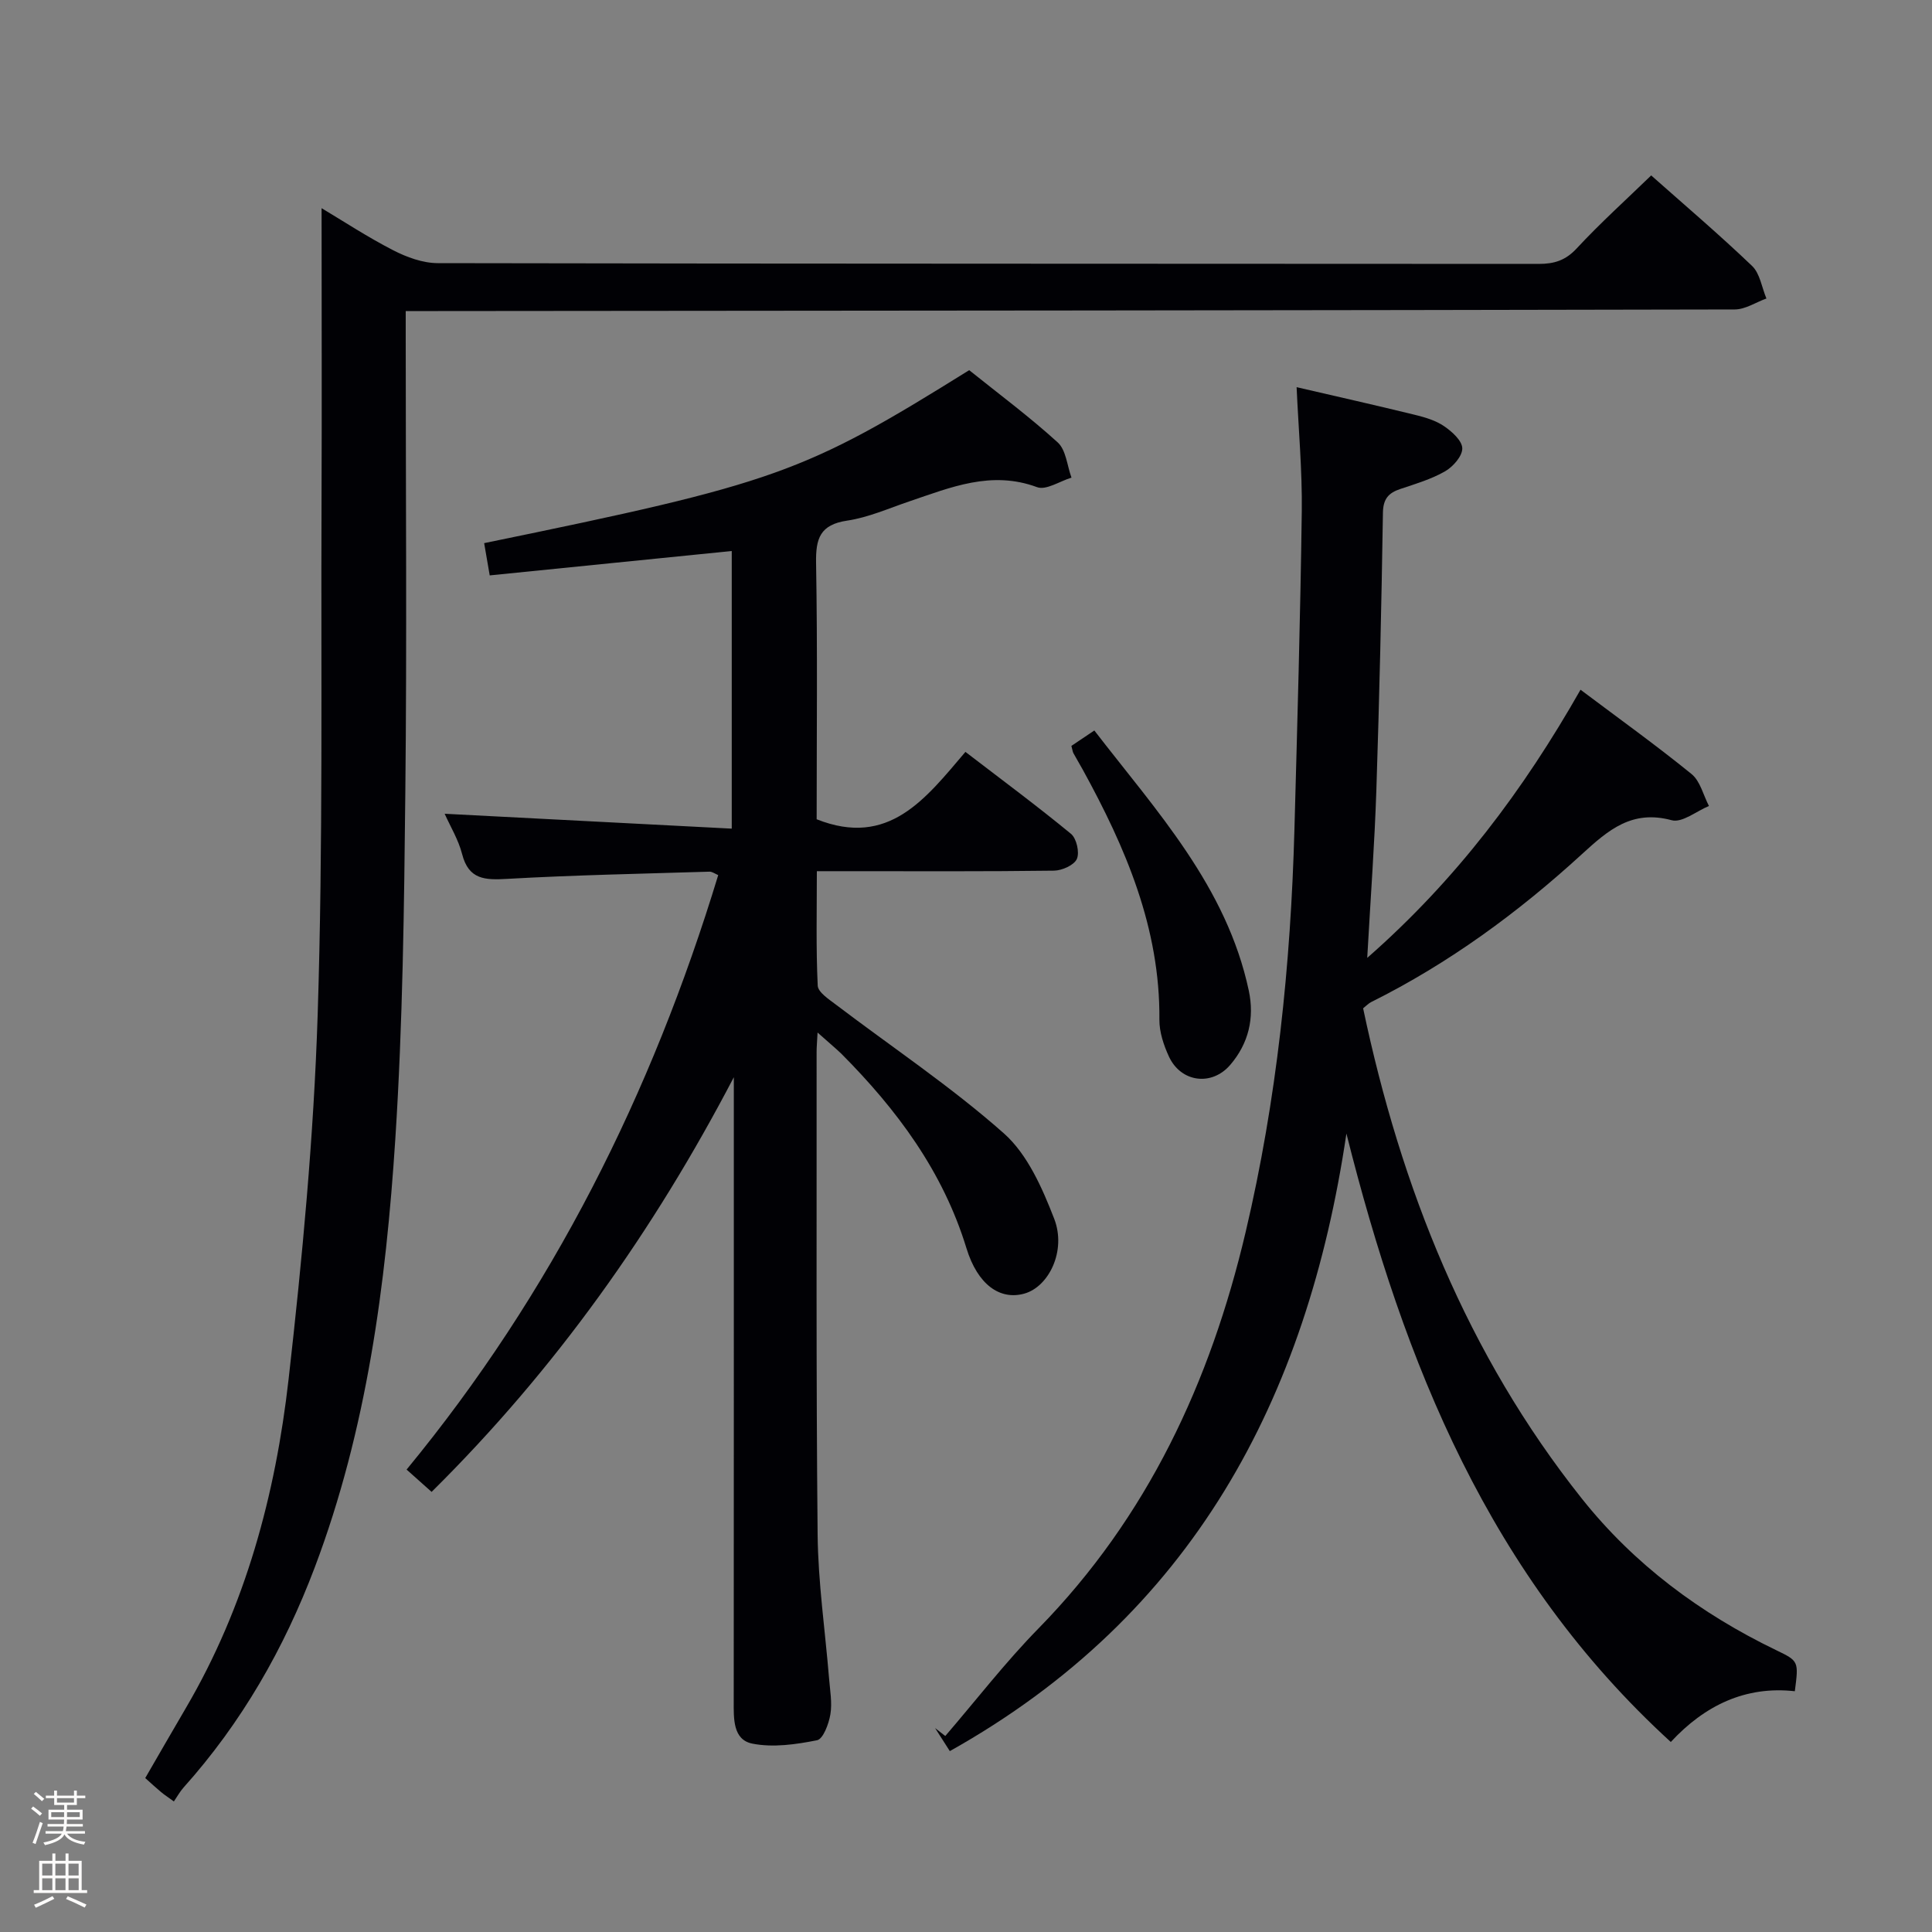 <svg enable-background="new 0 0 400 400" viewBox="0 0 400 400" xmlns="http://www.w3.org/2000/svg"><rect x="0" y="0" width="400" height="400" fill="#808080" stroke="none"/><path d="m6.44 374.46.42-.45c.65.47 1.27.95 1.85 1.44l-.45.49c-.65-.56-1.25-1.06-1.82-1.48m.93 7.33-.63-.26c.55-1.36 1.05-2.8 1.52-4.33.19.1.38.19.59.27-.46 1.29-.95 2.73-1.48 4.32m-.38-10.38.44-.42c.43.34 1.01.82 1.74 1.44l-.49.49c-.53-.51-1.09-1.01-1.69-1.51m2.5.35h1.72v-1.04h.59v1.04h3.52v-1.04h.59v1.04h1.75v.53h-1.75v1.42h-2.03v.97h3.22v2.03h-3.24c0 .35-.01.66-.03.93h3.32v.53h-3.37c-.03.27-.08.58-.15.94h3.96v.53h-3.71c.67.92 1.93 1.48 3.79 1.68-.13.24-.23.44-.29.59-2.13-.38-3.48-1.08-4.04-2.12-.43.97-1.77 1.72-4.03 2.23-.09-.19-.2-.37-.33-.55 2.1-.42 3.37-1.03 3.81-1.83h-3.36v-.53h3.58c.08-.29.13-.61.16-.94h-3.33v-.53h3.39c.02-.27.04-.58.04-.93h-3.23v-2.03h3.25v-.97h-2.07v-1.42h-1.73zm1.12 3.44v1h2.65c.01-.3.02-.44.01-.4v-.25-.35zm1.19-2h3.52v-.91h-3.52zm4.71 2h-2.63v.59c0 .15-.01.28-.01.4h2.64z" fill="#fcfbfa"/><path d="m13.56 383.74h.63v1.52h2.72v6.07h1.13v.6h-11.06v-.6h1.13v-6.07h2.73v-1.52h.63v1.52h2.1v-1.52zm-2.69 8.83.38.56c-1.24.63-2.53 1.25-3.85 1.85-.1-.21-.21-.42-.34-.63 1.36-.55 2.63-1.15 3.81-1.78m-2.13-4.27h2.1v-2.45h-2.1zm0 3.04h2.1v-2.46h-2.1zm2.72-3.04h2.1v-2.45h-2.1zm0 3.04h2.1v-2.46h-2.1zm6.07 3.6c-1.41-.71-2.7-1.3-3.86-1.78l.35-.56c1.45.62 2.75 1.19 3.88 1.72zm-1.25-9.09h-2.1v2.45h2.1zm-2.09 5.49h2.1v-2.46h-2.1z" fill="#fcfbfa"/><g fill="#010105"><path d="m169.27 213.78c-.11 2.06-.2 3.02-.2 3.97.03 33.32-.12 66.64.21 99.96.1 9.94 1.56 19.87 2.37 29.8.2 2.48.67 5.04.27 7.44-.33 1.96-1.5 5.1-2.76 5.35-4.37.87-9.11 1.55-13.39.7-4.04-.8-3.87-5.17-3.86-8.78.03-41.32.02-82.64.02-123.96 0-1.74 0-3.49 0-5.23-16.6 31.79-36.93 60.48-62.57 85.85-1.65-1.47-3.22-2.87-5.18-4.62 30.11-36.56 50.77-77.89 64.52-123.08-.66-.27-1.25-.73-1.82-.71-13.95.43-27.92.7-41.85 1.49-4.59.26-8 .2-9.36-5.15-.76-2.96-2.43-5.69-3.61-8.33 19.87 1.03 39.42 2.04 59.44 3.08 0-19.9 0-38.76 0-57.48-16.62 1.68-33.21 3.35-50.11 5.05-.5-2.91-.83-4.8-1.15-6.68 60.52-12.43 66.06-14.4 100.42-35.81 6.05 4.86 12.46 9.62 18.33 14.96 1.73 1.57 1.94 4.81 2.85 7.29-2.4.72-5.26 2.67-7.13 1.97-9.48-3.51-17.88.05-26.49 2.96-4.25 1.44-8.45 3.32-12.83 3.97-5.61.83-6.52 3.7-6.43 8.77.31 17.81.12 35.62.12 53.06 14.92 5.93 22.55-4.26 30.8-13.95 7.55 5.79 14.85 11.2 21.86 16.97 1.15.95 1.81 3.86 1.21 5.2-.58 1.29-3.07 2.4-4.74 2.42-14.16.19-28.32.11-42.48.11-1.97 0-3.95 0-6.61 0 0 8.2-.19 15.95.18 23.69.07 1.39 2.33 2.84 3.81 3.97 11.63 8.83 23.85 16.98 34.74 26.63 4.89 4.34 7.95 11.33 10.41 17.67 2.57 6.63-1.12 14.09-6.19 15.5-5.01 1.4-9.65-1.8-11.98-9.41-4.87-15.92-14.41-28.71-25.92-40.28-1.31-1.25-2.73-2.41-4.9-4.36z"/><path d="m268.45 80.16c8.2 1.9 16.39 3.74 24.55 5.74 2.08.51 4.27 1.16 6 2.35 1.63 1.11 3.73 3 3.75 4.58.02 1.61-1.91 3.8-3.56 4.75-2.85 1.63-6.1 2.6-9.25 3.65-2.49.83-3.58 2.07-3.62 4.97-.3 19.14-.73 38.28-1.36 57.41-.37 11.12-1.19 22.23-1.89 34.71 18.49-16.22 32.34-34.73 44.16-55.52 7.96 5.98 15.66 11.5 22.99 17.46 1.8 1.46 2.43 4.37 3.6 6.61-2.59 1.07-5.56 3.53-7.71 2.95-8.24-2.22-13.1 2-18.61 7.04-13.17 12.06-27.53 22.59-43.6 30.6-.57.28-1.03.79-1.68 1.3 7.83 37.16 21.53 71.65 45.3 101.53 10.81 13.59 24.56 23.81 40.24 31.37 4.67 2.25 4.64 2.3 3.84 8.49-10.21-1.14-18.66 2.93-25.68 10.51-37.56-34.31-55.21-78.4-67.16-125.97-8.14 55.01-31.91 99.74-82.11 127.86-1-1.57-2.03-3.17-3.05-4.77.7.55 1.41 1.1 2.11 1.64 6.41-7.45 12.44-15.27 19.3-22.27 22.59-23.07 35.58-51.05 42.88-82.04 6.47-27.44 9.34-55.32 10.11-83.45.6-21.95 1.23-43.91 1.52-65.87.1-8.43-.68-16.86-1.07-25.63z"/><path d="m36 372.97c-1.33-.97-2.03-1.41-2.65-1.94-1.02-.85-1.99-1.75-3.28-2.9 2.83-4.89 5.62-9.74 8.45-14.57 12.32-21.03 18.52-44.12 21.23-68.01 2.84-25.07 5.21-50.27 6.02-75.47 1.13-35.27.66-70.59.8-105.88.08-20.29.01-40.58.01-61.1 4.44 2.65 9.47 5.96 14.8 8.7 2.82 1.45 6.16 2.68 9.27 2.68 75.98.15 151.96.1 227.94.16 3.19 0 5.54-.72 7.84-3.2 4.86-5.24 10.19-10.04 15.43-15.12 6.81 6.04 14.04 12.19 20.89 18.74 1.64 1.57 2.01 4.46 2.97 6.74-2.19.79-4.38 2.27-6.57 2.27-89.47.19-178.94.26-268.42.33-2.12 0-4.24 0-6.73 0v6.06c0 31.16.25 62.32-.08 93.47-.25 23.95-.53 47.94-2.07 71.83-1.96 30.18-5.88 60.16-16.68 88.74-6.35 16.8-15.13 32.16-27.17 45.59-.77.87-1.33 1.91-2 2.88z"/><path d="m221.82 154.43c1.51-1.01 2.86-1.92 4.75-3.19 12.93 16.76 27.39 32.33 31.98 53.86 1.21 5.69-.05 10.95-3.84 15.37-3.84 4.47-10.21 3.63-12.69-1.71-1.09-2.36-2-5.09-1.98-7.64.17-18.96-6.99-35.61-15.86-51.76-.64-1.16-1.33-2.3-1.96-3.46-.14-.28-.17-.62-.4-1.47z"/></g></svg>